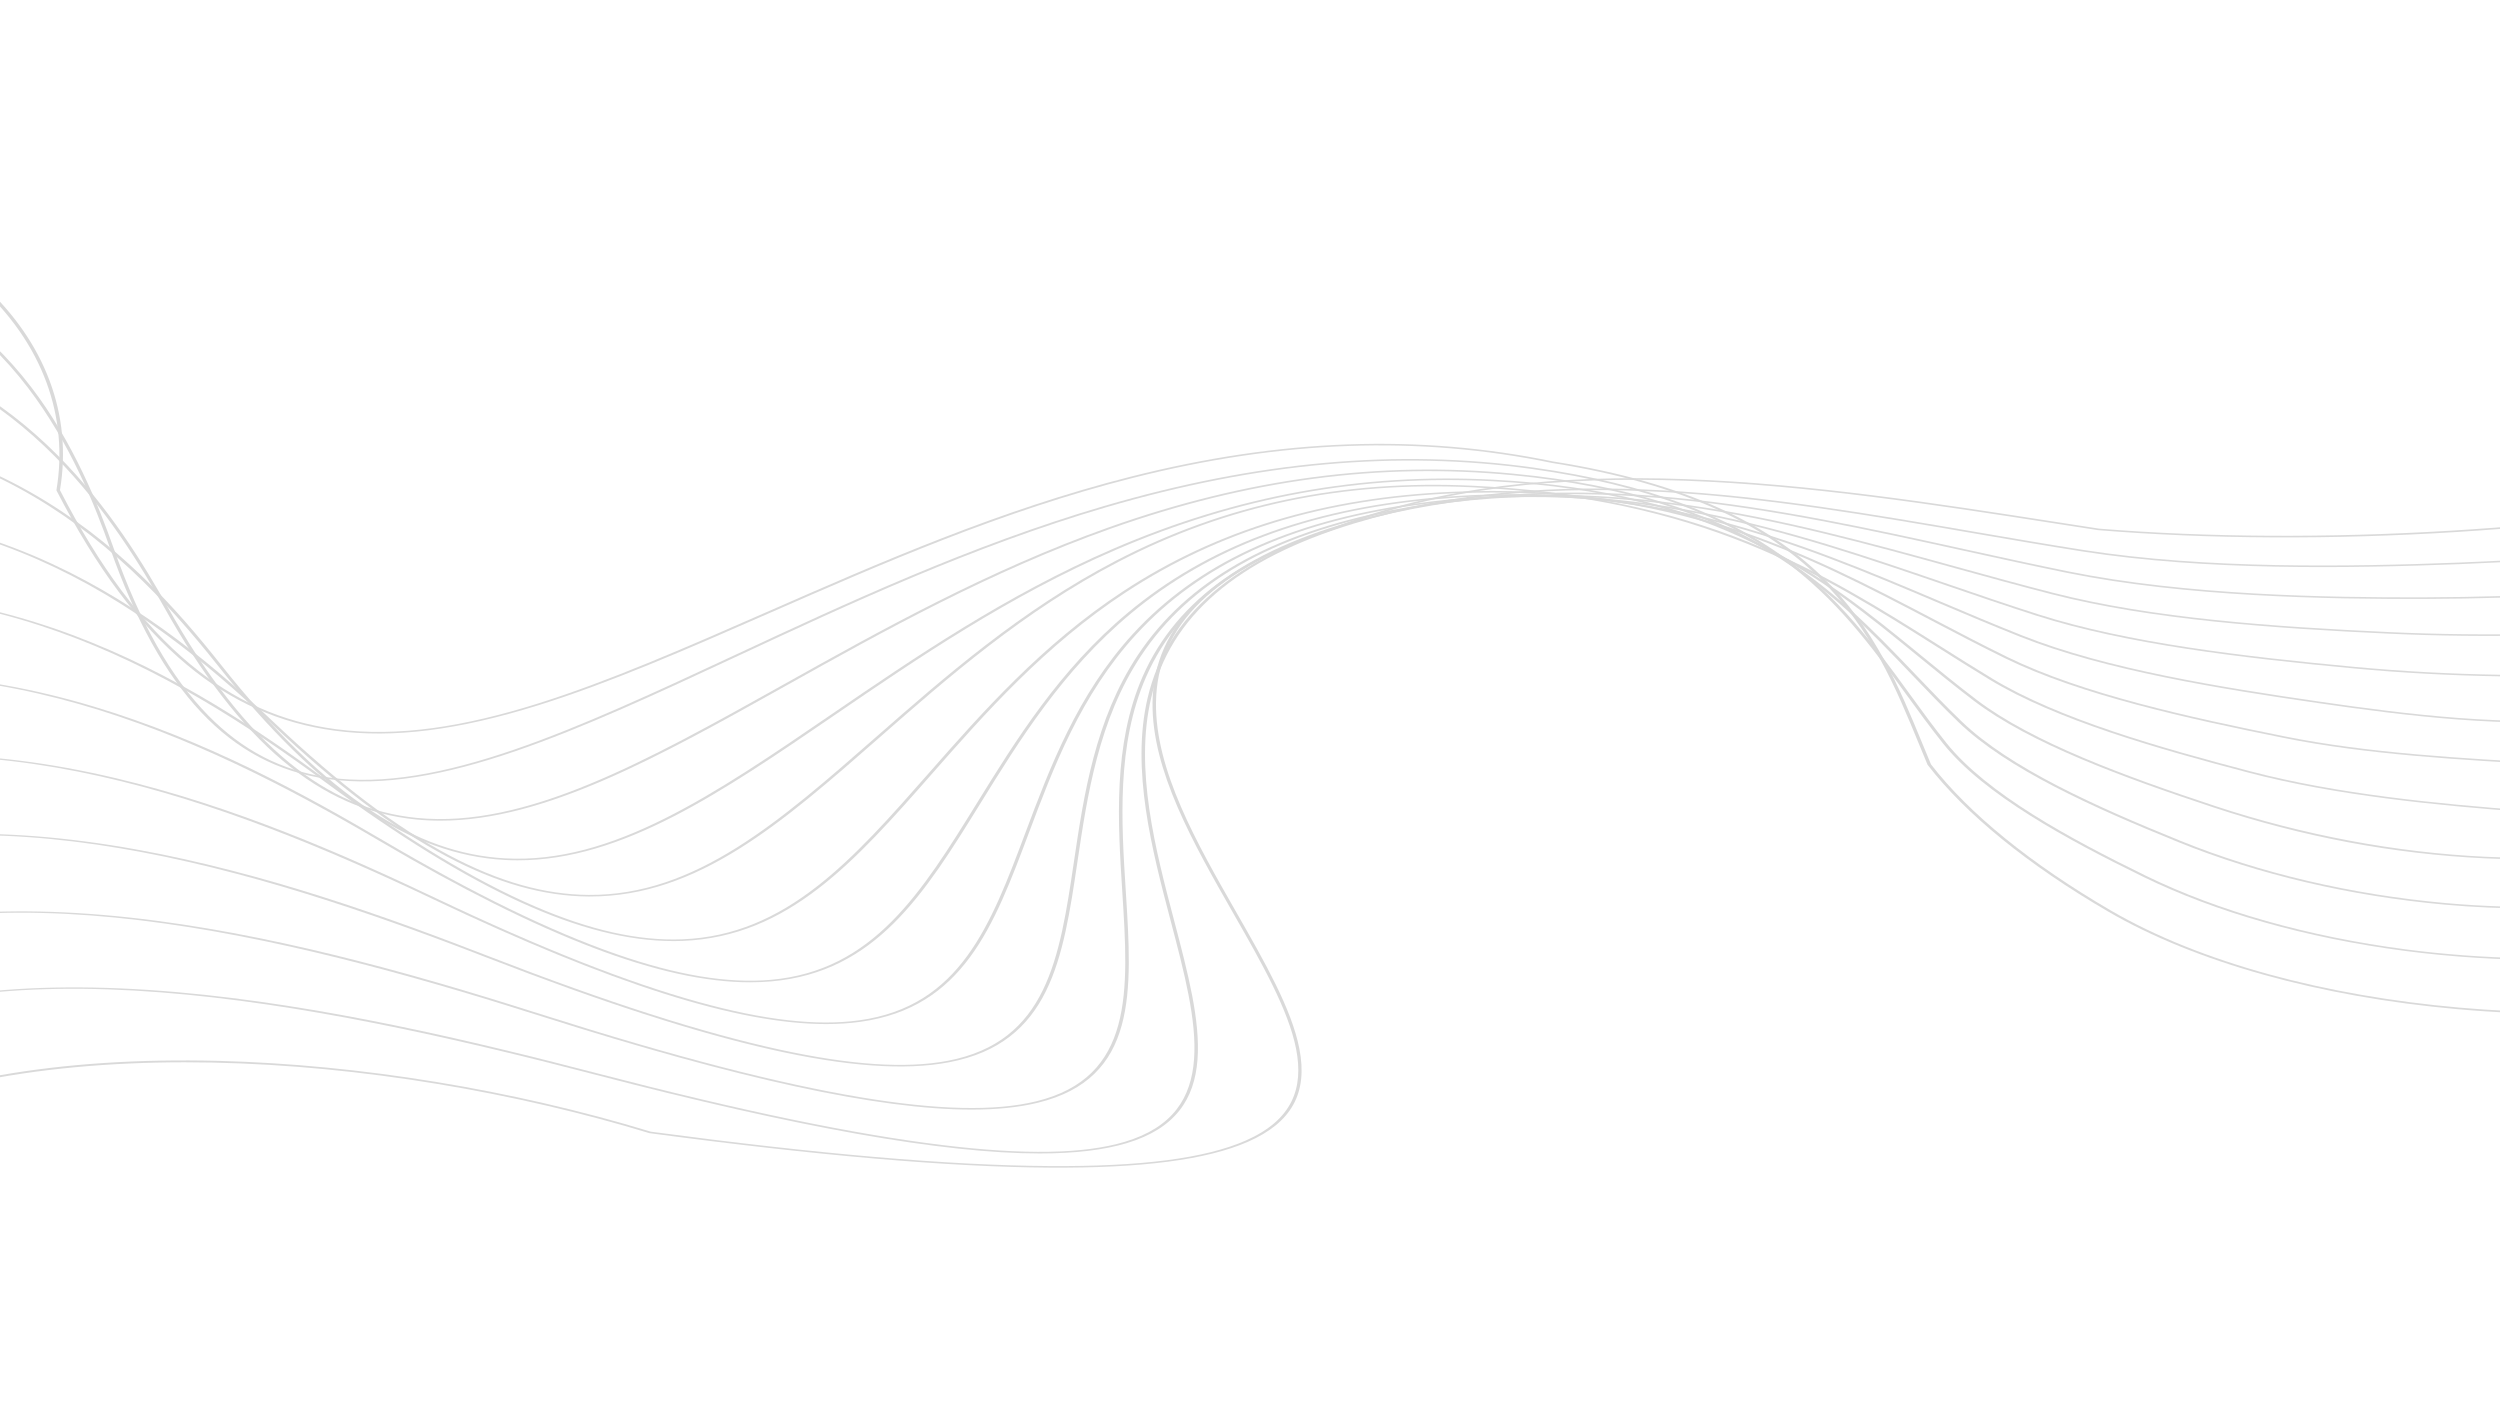 <svg width="1440" height="816" viewBox="0 0 1440 816" fill="none" xmlns="http://www.w3.org/2000/svg">
<path d="M-237.325 815.028H-237.009C-203.866 814.713 -166.992 810.262 -135.847 802.807C-111.079 796.882 -78.872 786.41 -66.058 770.174C-53.382 751.701 -71.598 732.517 -89.22 713.963C-108.701 693.455 -127.094 674.081 -107.195 655.706C14.801 589.511 222.311 606.475 373.895 652.649L374.173 652.706C471.16 665.656 546.39 672.148 604.149 672.561C657.595 672.934 695.102 668.071 718.796 657.679C744.02 646.616 753.431 629.548 748.422 603.969C743.969 581.195 728.587 554.291 712.306 525.81C689.233 485.429 665.362 443.677 665.856 404.638C666.425 360.11 699.909 327.546 768.219 305.087C891.506 256.023 1046.73 280.197 1183.71 301.526C1192.02 302.822 1200.27 304.107 1208.44 305.363L1208.59 305.38C1272.08 310.576 1343.61 310.931 1415.49 306.412C1484.51 302.071 1553.86 293.279 1616.02 280.977L1616.28 280.925L1616.45 280.822C1651.25 258.357 1678.98 231.333 1694.5 204.734C1711.91 174.922 1713.68 146.556 1699.62 122.698L1697.66 122.933C1730.35 178.432 1673.56 242.299 1614.96 280.191C1486.12 305.655 1334.41 314.74 1209.03 304.485C1200.89 303.229 1192.66 301.95 1184.38 300.66C1046.9 279.25 891.063 254.985 766.979 304.376C698.176 326.996 664.426 359.801 663.857 404.638C663.364 443.798 687.259 485.613 710.371 526.045C743.248 583.563 771.635 633.235 717.404 657.025C694.116 667.239 657.064 672.039 604.2 671.649C546.643 671.242 471.641 664.767 374.907 651.852C295.389 627.644 207.042 613.157 126.095 611.069C80.442 609.888 37.95 612.681 -0.177 619.362C-42.035 626.697 -78.581 638.741 -108.827 655.161L-108.954 655.253C-129.358 674.018 -109.89 694.51 -91.079 714.325C-73.61 732.723 -55.533 751.747 -67.981 769.881C-80.555 785.819 -112.344 796.142 -136.796 801.992C-167.574 809.356 -203.98 813.761 -236.731 814.099C-283.384 800.014 -321.321 779.361 -358.006 759.386C-380.675 747.049 -404.102 734.289 -429.288 723.254L-430.692 723.914C-405.582 734.914 -382.18 747.652 -359.562 759.971C-322.712 780.032 -284.598 800.782 -237.591 814.942L-237.325 815.022V815.028Z" fill="#D9D9D9"/>
<path d="M-253.099 751.936C-209.773 751.936 -161.817 744.905 -130.028 733.601C-114.544 728.089 -103.513 721.935 -97.252 715.305C-81.427 698.536 -96.581 679.392 -111.243 660.885C-127.763 640.037 -143.361 620.343 -116.53 604.657C-6.678 540.423 177.404 575.884 342.979 619.041C459.903 649.517 543.354 664.395 598.926 664.395C619.241 664.395 635.813 662.41 648.956 658.47C705.565 641.511 692.029 590.027 676.343 530.41C665.578 489.49 653.371 443.104 663.061 402.029C674.155 354.966 712.332 322.115 779.744 301.595C897.022 265.899 1019.02 286.901 1137 307.209C1157.6 310.754 1178.9 314.424 1199.6 317.67C1270.37 328.773 1352.7 327.397 1416.53 324.96C1476.92 322.654 1537.93 316.667 1592.97 307.657L1593.22 307.616L1593.4 307.525C1622.8 292.023 1648.48 273.475 1667.66 253.884C1688.2 232.899 1700.58 211.232 1703.49 191.233C1705.01 180.807 1703.84 170.638 1699.99 161.009L1697.99 161.169C1701.8 170.718 1702.96 180.812 1701.46 191.17C1695.83 229.859 1653.91 274.169 1592.04 306.831C1537.24 315.795 1476.49 321.748 1416.37 324.042C1352.75 326.474 1270.69 327.844 1200.27 316.798C1179.6 313.558 1158.32 309.893 1137.72 306.349C1019.26 285.955 896.756 264.867 778.618 300.826C710.675 321.507 672.219 354.576 661.05 401.925C651.334 443.104 663.554 489.541 674.332 530.513C689.942 589.826 703.414 641.052 647.843 657.696C624.441 664.71 590.134 665.324 542.988 659.577C491.945 653.354 426.848 639.831 343.979 618.232C271.09 599.237 185.361 578.826 102.086 571.485C57.596 567.562 17.433 567.837 -17.291 572.305C-56.848 577.392 -90.775 588.083 -118.137 604.084C-145.65 620.165 -129.863 640.089 -113.153 661.183C-98.618 679.524 -83.603 698.496 -99.111 714.933C-105.234 721.419 -116.049 727.452 -131.267 732.866C-165.941 745.203 -220.083 752.395 -266.116 750.783C-286.976 743.66 -306.925 734.627 -327.089 723.174C-343.306 714.004 -358.726 704.082 -373.64 694.487C-393.185 681.915 -413.387 668.919 -435.549 657.501L-437.067 658.109C-414.968 669.482 -394.804 682.46 -375.298 695.014C-360.371 704.621 -344.925 714.554 -328.67 723.748C-308.316 735.304 -288.177 744.411 -267.09 751.597L-266.85 751.678L-266.559 751.689C-262.131 751.85 -257.628 751.924 -253.074 751.924L-253.099 751.936Z" fill="#D9D9D9"/>
<path d="M-265.106 689.663C-229.458 689.663 -191.369 684.989 -163.261 676.731C-147.486 672.097 -135.785 666.619 -128.473 660.454C-110.131 644.981 -121.023 626.043 -131.547 607.725C-143.4 587.09 -154.608 567.596 -125.905 553.614C-8.362 496.337 161.362 537.538 311.884 585.398C425.746 621.598 506.187 639.137 559.671 639.137C574.37 639.137 587.033 637.812 597.798 635.185C655.33 621.134 652.142 571.238 648.461 513.457C645.931 473.798 643.06 428.852 660.175 389.847C679.782 345.164 722.628 315.164 791.165 298.13C909.986 268.606 1022.57 293.359 1131.45 317.303C1150.9 321.581 1171.02 326.003 1190.63 329.983C1258.81 343.805 1340.65 345.17 1396.29 344.998C1458.58 344.803 1516.98 341.218 1569.86 334.353L1570.09 334.325L1570.26 334.25C1635.85 306.549 1684.77 266.013 1697.94 228.437C1701.38 218.612 1702.18 208.822 1700.29 199.331L1698.27 199.411C1700.14 208.822 1699.34 218.544 1695.93 228.288C1682.83 265.635 1634.23 305.93 1569.06 333.482C1516.41 340.307 1458.29 343.868 1396.26 344.063C1340.82 344.241 1259.26 342.882 1191.45 329.129C1171.87 325.16 1151.76 320.738 1132.32 316.466C1022.98 292.418 909.923 267.556 790.179 297.31C721.085 314.481 677.898 344.688 658.176 389.658C641.023 428.766 643.895 473.769 646.425 513.474C650.093 570.951 653.256 620.583 596.824 634.365C573.055 640.169 540.064 639.418 495.966 632.065C448.213 624.105 388.378 608.591 313.035 584.635C246.775 563.565 168.446 540.641 89.991 530.341C48.069 524.841 9.512 523.527 -24.643 526.452C-63.541 529.784 -98.126 538.708 -127.411 552.977C-156.873 567.333 -145.538 587.061 -133.533 607.949C-123.11 626.095 -112.332 644.86 -130.295 660.013C-137.442 666.04 -148.916 671.408 -164.399 675.956C-200.439 686.549 -253.113 691.177 -295.567 687.49C-315.275 679.868 -333.187 670.468 -350.29 658.768C-363.864 649.489 -376.602 639.544 -388.936 629.926C-405.482 617.016 -422.597 603.665 -441.889 591.77L-443.52 592.315C-424.293 604.169 -407.202 617.498 -390.682 630.385C-378.335 640.014 -365.584 649.97 -351.973 659.273C-334.693 671.087 -316.603 680.573 -296.667 688.264L-296.465 688.344L-296.199 688.367C-286.282 689.239 -275.82 689.658 -265.131 689.658L-265.106 689.663Z" fill="#D9D9D9"/>
<path d="M-277.147 628.314C-249.102 628.314 -220.096 625.407 -196.503 619.855C-180.463 616.076 -168.079 611.281 -159.718 605.592C-138.858 591.42 -145.461 572.678 -151.862 554.555C-159.06 534.132 -165.865 514.844 -135.278 502.554C-10.043 452.234 145.336 499.176 280.817 551.733C411.478 602.426 495.955 621.541 546.643 611.877C605.098 600.74 612.271 552.427 620.595 496.486C626.3 458.095 632.777 414.577 657.305 377.648C685.413 335.34 732.939 308.19 802.602 294.643C923.017 271.227 1026.33 299.742 1126.23 327.322C1144.43 332.346 1163.25 337.542 1181.68 342.268C1239.24 357.025 1309.12 361.917 1376.04 365.002C1433.15 367.635 1492.2 366.258 1546.77 361.022L1546.99 360.999L1547.17 360.942C1615.89 338.374 1671.54 301.858 1692.41 265.641C1697.74 256.401 1700.5 246.984 1700.62 237.653H1698.6C1698.47 246.898 1695.74 256.241 1690.45 265.405C1669.72 301.394 1614.44 337.68 1546.15 360.139C1491.83 365.346 1433.09 366.705 1376.25 364.084C1309.55 361.005 1239.92 356.136 1182.68 341.465C1164.28 336.745 1145.47 331.555 1127.28 326.531C1026.94 298.83 923.181 270.189 801.793 293.794C731.547 307.456 683.642 334.795 655.357 377.379C630.753 414.41 624.276 457.98 618.571 496.423C610.298 552.06 603.15 600.115 545.859 611.029C521.735 615.628 490.047 613.506 448.985 604.548C404.521 594.844 349.949 577.34 282.133 551.033C222.488 527.892 151.585 502.451 77.95 489.191C38.608 482.108 1.633 479.212 -31.94 480.594C-70.194 482.166 -105.411 489.323 -136.631 501.866C-168.041 514.489 -161.16 534.017 -153.873 554.698C-147.548 572.649 -140.995 591.214 -161.413 605.081C-169.584 610.633 -181.716 615.33 -197.452 619.035C-234.858 627.844 -286.065 629.909 -324.938 624.191C-343.344 616.11 -359.663 606.073 -373.426 594.357C-384.495 584.934 -394.678 574.92 -404.532 565.233C-417.966 552.025 -431.856 538.37 -448.162 526.039L-449.895 526.51C-433.652 538.8 -419.788 552.433 -406.366 565.618C-396.499 575.316 -386.303 585.341 -375.209 594.787C-361.307 606.624 -344.812 616.764 -326.178 624.925L-326.014 624.999L-325.786 625.034C-310.897 627.242 -294.199 628.314 -277.16 628.314H-277.147Z" fill="#D9D9D9"/>
<path d="M475.803 589.866C482.76 589.866 489.313 589.436 495.486 588.581C554.852 580.357 572.398 533.633 592.714 479.533C606.654 442.404 622.467 400.325 654.42 365.461C691.029 325.527 743.236 301.227 814.025 291.162C936.109 273.808 1030.29 306.102 1121.36 337.33C1138.19 343.106 1155.61 349.076 1172.74 354.559C1224.52 371.122 1291.32 378.985 1355.81 385.018C1410.98 390.18 1469.04 391.109 1523.71 387.702L1523.89 387.691L1524.05 387.65C1595.78 370.147 1658.17 337.657 1686.88 302.856C1694.06 294.167 1698.79 285.129 1700.95 275.993L1698.94 275.895C1696.79 284.957 1692.1 293.921 1685 302.535C1656.47 337.112 1594.51 369.395 1523.27 386.807C1468.87 390.185 1411.13 389.256 1356.24 384.123C1291.98 378.107 1225.41 370.273 1173.93 353.813C1156.81 348.342 1139.42 342.371 1122.59 336.602C1031.11 305.231 936.514 272.793 813.443 290.291C742.046 300.436 689.435 324.914 652.573 365.111C620.531 400.067 604.706 442.203 590.74 479.378C570.538 533.18 553.082 579.652 494.917 587.704C470.414 591.099 440.029 587.606 402.016 577.042C360.84 565.595 311.518 546.101 251.241 517.443C198.212 492.231 134.722 464.272 65.919 448.053C29.159 439.387 -6.223 434.908 -39.215 434.747C-76.798 434.558 -112.673 439.949 -145.816 450.76C-179.174 461.645 -176.745 480.979 -174.164 501.442C-171.925 519.198 -169.61 537.562 -192.507 550.156C-201.703 555.214 -214.48 559.24 -230.482 562.125C-269.229 569.105 -318.955 568.612 -354.299 560.904C-371.63 552.238 -385.848 541.828 -396.538 529.951C-405.152 520.385 -412.831 510.297 -420.256 500.535C-430.528 487.035 -441.141 473.081 -454.399 460.309L-456.233 460.699C-443.026 473.425 -432.426 487.362 -422.166 500.834C-414.728 510.606 -407.05 520.706 -398.41 530.295C-387.594 542.299 -373.211 552.829 -355.653 561.58L-355.526 561.649L-355.349 561.689C-319.512 569.535 -269.014 570.051 -229.723 562.974C-213.392 560.032 -200.337 555.914 -190.925 550.735C-167.536 537.866 -169.876 519.324 -172.127 501.384C-174.67 481.179 -177.074 462.087 -144.614 451.5C-11.688 408.125 129.346 460.814 249.786 518.074C352.023 566.679 424.773 589.866 475.828 589.866H475.803Z" fill="#D9D9D9"/>
<path d="M432.136 565.801C436.311 565.801 440.372 565.629 444.318 565.279C504.583 559.974 532.501 514.839 564.822 462.574C587.01 426.712 612.145 386.062 651.525 353.274C696.634 315.714 753.521 294.259 825.436 287.681C949.317 276.348 1034.48 312.457 1116.84 347.378C1132.2 353.888 1148.07 360.621 1163.8 366.849C1212.51 386.148 1278 396.677 1335.57 405.034C1386.15 412.375 1444.79 419.756 1500.77 414.376C1535.72 411.015 1571.57 401.799 1604.43 387.713C1634.72 374.735 1661.31 358.258 1681.33 340.072C1690.34 331.899 1697.03 323.239 1701.26 314.332L1699.27 314.137C1695.08 322.969 1688.44 331.555 1679.52 339.659C1645.82 370.261 1581.06 405.722 1500.35 413.476C1444.85 418.809 1386.51 411.463 1336.19 404.156C1278.82 395.829 1213.56 385.339 1165.14 366.155C1149.44 359.938 1133.58 353.211 1118.23 346.707C1035.5 311.625 949.95 275.356 825.044 286.781C752.509 293.416 695.167 315.02 649.754 352.838C610.26 385.718 585.087 426.42 562.874 462.333C530.73 514.305 502.976 559.189 443.926 564.385C419.056 566.57 389.974 561.718 354.997 549.548C317.11 536.363 273.051 514.873 220.288 483.863C173.875 456.581 117.81 426.105 53.84 406.926C19.647 396.677 -14.116 390.615 -46.538 388.906C-83.475 386.956 -119.983 390.581 -155.036 399.66C-190.342 408.807 -192.354 427.934 -194.491 448.191C-196.338 465.757 -198.261 483.926 -223.624 495.236C-233.82 499.784 -247.254 503.145 -263.548 505.221C-302.446 510.182 -354.69 509.763 -383.722 497.628C-403.216 489.484 -412.197 477.319 -419.724 465.557C-425.935 455.847 -431.147 445.673 -436.194 435.831C-443.253 422.05 -450.552 407.798 -460.722 394.596L-462.633 394.9C-452.5 408.056 -445.213 422.285 -438.167 436.044C-433.12 445.897 -427.896 456.082 -421.672 465.82C-414.069 477.709 -404.974 490.006 -385.101 498.31C-355.487 510.681 -302.433 511.145 -263.004 506.11C-246.369 503.988 -232.644 500.553 -222.207 495.896C-196.275 484.328 -194.34 465.981 -192.467 448.236C-190.355 428.244 -188.369 409.358 -154.037 400.463C-13.42 364.033 113.295 422.463 218.681 484.425C312.658 539.678 381.043 565.813 432.124 565.813L432.136 565.801Z" fill="#D9D9D9"/>
<path d="M387.81 542.069C389.606 542.069 391.377 542.035 393.136 541.966C454.298 539.58 492.59 496.033 536.915 445.61C567.338 411.01 601.809 371.793 648.614 341.075C702.225 305.89 763.792 287.28 836.845 284.183C962.662 278.849 1038.93 318.834 1112.68 357.501C1126.44 364.716 1140.66 372.171 1154.85 379.122C1198.33 400.423 1260.48 413.986 1315.32 425.026C1363.37 434.702 1417.57 437.718 1469.98 440.632L1477.4 441.045C1512.23 442.995 1549.28 436.996 1587.53 423.22C1626.86 409.06 1657.21 390.409 1675.75 377.258C1686.59 369.568 1695.26 361.286 1701.53 352.643L1699.61 352.356C1693.4 360.93 1684.8 369.143 1674.06 376.765C1651.27 392.933 1569.76 445.277 1477.67 440.127L1470.24 439.714C1417.97 436.806 1363.93 433.801 1316.15 424.183C1261.49 413.178 1199.57 399.66 1156.35 378.491C1142.18 371.552 1127.96 364.102 1114.22 356.893C1040.13 318.054 963.522 277.885 836.668 283.265C762.995 286.385 700.934 305.127 646.957 340.548C600.026 371.351 565.504 410.62 535.043 445.266C490.958 495.402 452.894 538.709 392.971 541.043C367.735 542.029 339.943 535.807 308.001 522.025C273.404 507.096 234.594 483.617 189.37 450.25C149.586 420.897 100.934 387.903 41.783 365.765C10.171 353.939 -21.998 346.289 -53.825 343.037C-90.105 339.332 -127.245 341.179 -164.221 348.531C-201.463 355.935 -207.927 374.861 -214.77 394.894C-220.703 412.271 -226.851 430.245 -254.706 440.282C-265.864 444.302 -279.956 446.992 -296.578 448.288C-343.016 451.896 -389.846 446.281 -413.109 434.312C-431.742 424.728 -438.801 411.543 -442.874 401.128C-446.733 391.258 -449.528 380.975 -452.223 371.036C-456.03 356.99 -459.977 342.463 -467.01 328.842L-468.984 329.054C-461.976 342.63 -458.042 357.128 -454.234 371.15C-451.54 381.107 -448.744 391.396 -444.873 401.294C-440.749 411.83 -433.589 425.17 -414.627 434.925C-395.69 444.669 -361.51 450.29 -324.509 450.29C-315.198 450.29 -305.698 449.934 -296.224 449.194C-279.26 447.875 -264.852 445.122 -253.429 441.005C-224.941 430.744 -218.743 412.593 -212.747 395.037C-205.991 375.257 -199.603 356.572 -163.386 349.374C-15.053 319.884 97.317 384.06 187.675 450.726C271.936 512.895 335.768 542.052 387.848 542.058L387.81 542.069Z" fill="#D9D9D9"/>
<path d="M339.992 516.382C402.116 516.382 450.527 473.947 506.541 424.843C545.516 390.685 589.677 351.961 644.236 323.606C706.638 291.168 773.354 277.129 848.166 280.69C980.117 286.97 1049.15 330.557 1115.91 372.705C1125.68 378.876 1135.79 385.253 1145.92 391.401C1184.5 414.835 1243.15 431.37 1295.09 445.031C1345.31 458.239 1403.78 463.911 1454.36 467.719C1490.44 470.438 1529.54 466.188 1570.58 455.096C1605.81 445.57 1640.27 431.519 1670.2 414.474C1682.91 407.236 1693.55 399.333 1701.82 390.983L1699.98 390.604C1691.77 398.886 1681.22 406.72 1668.62 413.9C1616.87 443.373 1533.49 472.749 1454.69 466.819C1404.3 463.022 1346.04 457.373 1296.1 444.239C1244.34 430.624 1185.91 414.153 1147.54 390.857C1137.42 384.714 1127.32 378.337 1117.56 372.177C1084.13 351.072 1049.55 329.244 1007.38 312.302C959.979 293.256 907.962 282.623 848.368 279.784C772.848 276.188 705.575 290.331 642.705 323.01C587.994 351.45 543.757 390.22 504.732 424.43C448.744 473.512 400.37 515.906 339.056 515.47C313.718 515.292 287.558 507.888 259.083 492.845C228.204 476.528 195.277 451.615 158.415 416.688C125.246 385.265 84.02 349.753 29.701 324.661C0.682 311.253 -29.893 302.025 -61.138 297.23C-96.748 291.765 -134.533 291.845 -173.432 297.465C-212.596 303.12 -223.5 321.846 -235.049 341.666C-245.068 358.86 -255.441 376.645 -285.801 385.397C-297.882 388.878 -312.632 390.908 -329.633 391.419C-375.768 392.812 -421.118 384.634 -442.534 371.059C-456.158 362.427 -463.862 351.204 -466.075 336.757C-467.619 326.697 -468.011 316.288 -468.391 306.223C-468.922 291.937 -469.478 277.163 -473.337 263.146L-475.348 263.261C-471.49 277.226 -470.946 291.977 -470.414 306.24C-470.035 316.317 -469.655 326.738 -468.1 336.82C-465.848 351.439 -458.03 362.812 -444.179 371.592C-433.16 378.572 -416.235 384.215 -395.211 387.914C-374.869 391.493 -352.137 393.019 -329.494 392.336C-312.151 391.814 -297.085 389.738 -284.701 386.171C-253.658 377.224 -243.196 359.267 -233.076 341.896C-221.666 322.327 -210.901 303.843 -172.799 298.337C-16.762 275.792 81.288 345.715 156.606 417.083C193.556 452.091 226.572 477.067 257.565 493.447C286.445 508.708 313.098 516.21 339.043 516.393C339.359 516.393 339.688 516.393 340.005 516.393L339.992 516.382Z" fill="#D9D9D9"/>
<path d="M298.335 495.54C358.486 495.54 415.474 456.553 481.077 411.686C527.97 379.616 581.125 343.26 642.781 316.684C713.406 286.236 784.359 273.32 859.677 277.191C989.82 283.879 1048.4 331.825 1105.06 378.193C1115.41 386.664 1126.11 395.422 1136.99 403.68C1169.3 428.204 1222.34 447.657 1274.85 465.029C1326.35 482.068 1379.02 491.95 1431.39 494.405C1470.86 496.257 1513.43 493.212 1554.46 485.613C1594.92 478.123 1633.01 466.388 1664.61 451.678C1679.24 444.87 1691.84 437.34 1702.09 429.311L1700.33 428.852C1690.17 436.818 1677.67 444.279 1663.15 451.035C1598.98 480.91 1510.25 497.175 1431.59 493.493C1380.31 491.09 1326.52 480.99 1276.02 464.289C1223.69 446.975 1170.84 427.596 1138.71 403.21C1127.84 394.963 1117.15 386.211 1106.81 377.746C1049.89 331.176 991.047 283.024 859.867 276.28C783.916 272.374 712.444 285.376 641.351 316.018C579.531 342.67 526.313 379.065 479.356 411.176C411.401 457.654 352.705 497.8 290.998 494.416C265.015 492.994 239.804 484.035 213.922 467.036C185.89 448.621 157.592 421.161 127.422 383.085C100.882 349.592 67.069 311.568 17.582 283.517C-8.856 268.531 -37.824 257.715 -68.488 251.378C-103.44 244.157 -141.845 242.465 -182.666 246.354C-223.741 250.265 -239.098 268.784 -255.353 288.381C-269.458 305.397 -284.056 322.992 -316.946 330.46C-329.912 333.402 -345.332 334.767 -362.738 334.503C-409.29 333.803 -452.173 323.308 -472.009 307.76C-484.33 298.102 -490.313 285.852 -489.326 272.345C-488.567 262.079 -486.569 251.515 -484.62 241.301C-481.863 226.797 -479.017 211.799 -479.712 197.416L-481.736 197.438C-481.041 211.776 -483.887 226.745 -486.632 241.226C-488.58 251.452 -490.579 262.028 -491.338 272.322C-492.337 286.006 -486.265 298.423 -473.754 308.23C-453.578 324.048 -410.024 334.727 -362.802 335.432C-345.028 335.696 -329.304 334.308 -316.035 331.291C-282.436 323.663 -267.699 305.896 -253.455 288.713C-237.402 269.357 -222.235 251.074 -182.249 247.26C-18.482 231.654 65.235 307.324 125.524 383.406C183.676 456.782 236.186 492.351 290.771 495.339C293.288 495.477 295.805 495.546 298.31 495.546L298.335 495.54Z" fill="#D9D9D9"/>
<path d="M1459.5 523.321C1529.4 523.321 1601.14 511.163 1659.03 488.864C1675.64 482.464 1690.22 475.318 1702.35 467.627L1700.71 467.094C1688.67 474.727 1674.21 481.816 1657.73 488.165C1586.01 515.791 1492.92 527.755 1408.69 520.167C1354.53 515.286 1301.73 502.898 1255.99 484.334C1206.93 464.427 1157.71 442.318 1129.92 415.563C1120.76 406.749 1111.87 397.435 1103.27 388.43C1054.98 337.892 1005.05 285.639 871.519 272.793C794.443 265.377 718.252 275.505 638.608 303.762C569.35 328.332 506.783 363.299 451.579 394.143C371.681 438.797 302.676 477.36 240.071 471.114C213.709 468.487 189.775 458.158 166.929 439.548C142.186 419.395 119.15 389.939 96.494 349.506C83.49 326.284 62.782 291.982 33.232 262.28C0.633 229.504 -37.292 207.756 -79.479 197.633C-113.735 189.415 -151.609 188.629 -192.064 195.299C-230.697 201.665 -251.227 218.951 -271.063 235.669C-290.556 252.083 -310.708 269.059 -347.987 275.563C-361.801 277.971 -377.866 278.665 -395.753 277.627C-442.824 274.892 -483.303 262.194 -501.393 244.49C-512.449 233.673 -516.282 221.039 -512.487 207.957C-509.438 197.456 -505.023 186.714 -500.76 176.322C-494.726 161.628 -488.49 146.436 -486.011 131.702L-488.035 131.633C-490.501 146.315 -496.738 161.485 -502.759 176.155C-507.035 186.553 -511.45 197.312 -514.498 207.836C-518.356 221.09 -514.46 233.903 -503.24 244.88C-484.859 262.865 -443.772 275.763 -396.019 278.539C-377.803 279.6 -361.396 278.889 -347.266 276.423C-309.291 269.799 -288.962 252.674 -269.292 236.111C-249.621 219.547 -229.292 202.422 -191.381 196.171C-151.483 189.593 -114.165 190.361 -80.428 198.454C-38.645 208.479 -1.024 230.083 31.385 262.664C60.859 292.304 81.542 326.554 94.534 349.741C138.176 427.647 184.285 466.503 239.641 472.026C244.284 472.491 248.964 472.714 253.67 472.714C313.631 472.714 378.69 436.359 453.16 394.733C508.288 363.924 570.779 329.003 639.86 304.497C718.999 276.423 794.645 266.346 871.101 273.704C1003.61 286.454 1053.32 338.489 1101.41 388.809C1110.02 397.819 1118.93 407.139 1128.1 415.971C1156.04 442.88 1205.44 465.069 1254.65 485.039C1300.67 503.713 1353.8 516.175 1408.31 521.09C1425.11 522.604 1442.26 523.344 1459.51 523.344L1459.5 523.321Z" fill="#D9D9D9"/>
<path d="M1468.77 553.029C1486.52 553.029 1504.35 552.341 1521.97 550.953C1568.73 547.277 1614.2 538.669 1653.45 526.051C1672.11 520.058 1688.64 513.291 1702.62 505.938L1701.09 505.336C1687.23 512.631 1670.81 519.347 1652.29 525.294C1574.1 550.42 1474.47 558.478 1385.76 546.841C1329.41 539.449 1277.59 524.767 1235.91 504.378C1192.32 483.055 1144.58 457.293 1121.09 427.906C1113.63 418.569 1106.5 408.756 1099.61 399.259C1060.02 344.7 1019.08 288.283 883.119 269.289C804.904 258.363 724.02 265.624 635.825 291.489C559.128 313.983 487.213 347.51 423.761 377.092C331.91 419.917 252.595 456.903 189.079 447.795C162.325 443.958 139.694 432.264 119.871 412.037C98.417 390.14 80.631 358.694 65.502 315.904C56.811 291.335 42.441 254.968 17.976 222.989C-9.019 187.706 -43.768 163.607 -85.323 151.357C-119.061 141.412 -158.086 138.997 -201.298 144.188C-242.55 149.143 -267.318 166.153 -291.277 182.602C-314.819 198.775 -339.17 215.499 -379.106 220.632C-393.717 222.513 -410.453 222.536 -428.846 220.712C-475.865 216.043 -514.966 200.891 -530.867 181.179C-540.443 169.308 -542.126 156.289 -535.725 143.522C-530.349 132.694 -523.467 121.683 -516.813 111.039C-507.566 96.242 -497.99 80.941 -492.386 65.949L-494.385 65.794C-499.976 80.74 -509.527 96.013 -518.761 110.786C-525.428 121.442 -532.322 132.465 -537.698 143.316C-544.188 156.254 -542.48 169.457 -532.765 181.489C-516.624 201.493 -476.966 216.869 -429.263 221.607C-410.541 223.465 -393.476 223.436 -378.537 221.515C-337.88 216.284 -313.326 199.417 -289.57 183.106C-265.826 166.796 -241.272 149.934 -200.767 145.071C-158.137 139.949 -119.668 142.324 -86.424 152.125C-45.248 164.261 -10.765 188.205 16.066 223.287C40.48 255.197 54.825 291.507 63.503 316.042C92.636 398.479 132.344 440.621 188.472 448.667C253.164 457.941 332.897 420.771 425.216 377.729C488.592 348.181 560.419 314.694 636.925 292.258C724.577 266.553 804.917 259.327 882.512 270.166C1017.47 289.023 1058.24 345.211 1097.67 399.545C1104.57 409.043 1111.7 418.867 1119.17 428.215C1142.78 457.751 1190.68 483.605 1234.41 504.998C1276.34 525.506 1328.47 540.28 1385.18 547.719C1412.03 551.24 1440.29 553.018 1468.76 553.018L1468.77 553.029Z" fill="#D9D9D9"/>
<path d="M1479.87 584.131C1538.75 584.131 1596.75 577.014 1647.88 563.238C1668.64 557.646 1687.15 551.257 1702.89 544.254L1701.47 543.601C1685.85 550.552 1667.47 556.895 1646.85 562.452C1504.28 600.86 1318.99 584.521 1215.83 524.439C1169.96 497.725 1134.14 468.625 1112.25 440.27C1110.64 436.439 1109.05 432.568 1107.44 428.662C1080.8 363.872 1050.6 290.44 894.669 265.813C817.365 249.812 737.759 252.656 651.41 274.524C576.004 293.623 507.517 323.652 441.295 352.689C347.09 393.993 265.739 429.666 193.356 419.997C162.275 415.844 134.85 403.588 109.512 382.54C81.935 359.628 57.419 326.852 34.535 282.324C41.834 239.024 26.098 197.031 -9.765 164.071C-29.992 145.478 -56.279 130.09 -87.903 118.339C-122.602 105.441 -163.74 96.953 -210.153 93.116L-210.266 93.105H-210.393C-256.464 94.303 -286.204 112.076 -314.97 129.265C-341.674 145.226 -369.289 161.726 -410.224 165.752C-426.29 167.013 -443.696 166.371 -461.925 163.842C-499.482 158.634 -530.31 147.003 -548.729 131.1C-567.438 114.944 -571.081 96.488 -558.95 79.122C-551.246 68.093 -541.961 56.939 -532.967 46.151C-520.456 31.13 -507.502 15.6 -498.736 0.229L-500.697 0C-509.438 15.324 -522.366 30.832 -534.852 45.83C-543.846 56.629 -553.156 67.79 -560.872 78.847C-573.155 96.448 -569.474 115.156 -550.512 131.53C-531.828 147.651 -500.57 159.437 -462.506 164.719C-443.974 167.289 -426.239 167.942 -409.832 166.652C-368.125 162.551 -340.283 145.914 -313.351 129.821C-283.585 112.03 -255.465 95.227 -210.393 94.028C-23.237 109.547 46.452 199.773 32.499 282.33V282.399L32.524 282.468C55.458 327.11 80.05 359.99 107.728 382.982C133.332 404.259 161.149 416.659 192.774 420.88C226.435 425.382 263.841 420.685 310.469 406.106C351.986 393.127 396.046 373.806 442.699 353.348C508.833 324.351 577.218 294.362 652.397 275.322C738.138 253.608 817.137 250.775 893.91 266.662C1048.82 291.122 1078.9 364.28 1105.44 428.829C1107.05 432.746 1108.66 436.634 1110.26 440.477L1110.3 440.546C1132.26 469.003 1168.2 498.207 1214.22 525.007C1264.33 554.188 1335.84 574.18 1415.56 581.292C1436.91 583.196 1458.44 584.137 1479.86 584.137L1479.87 584.131Z" fill="#D9D9D9"/>
</svg>
